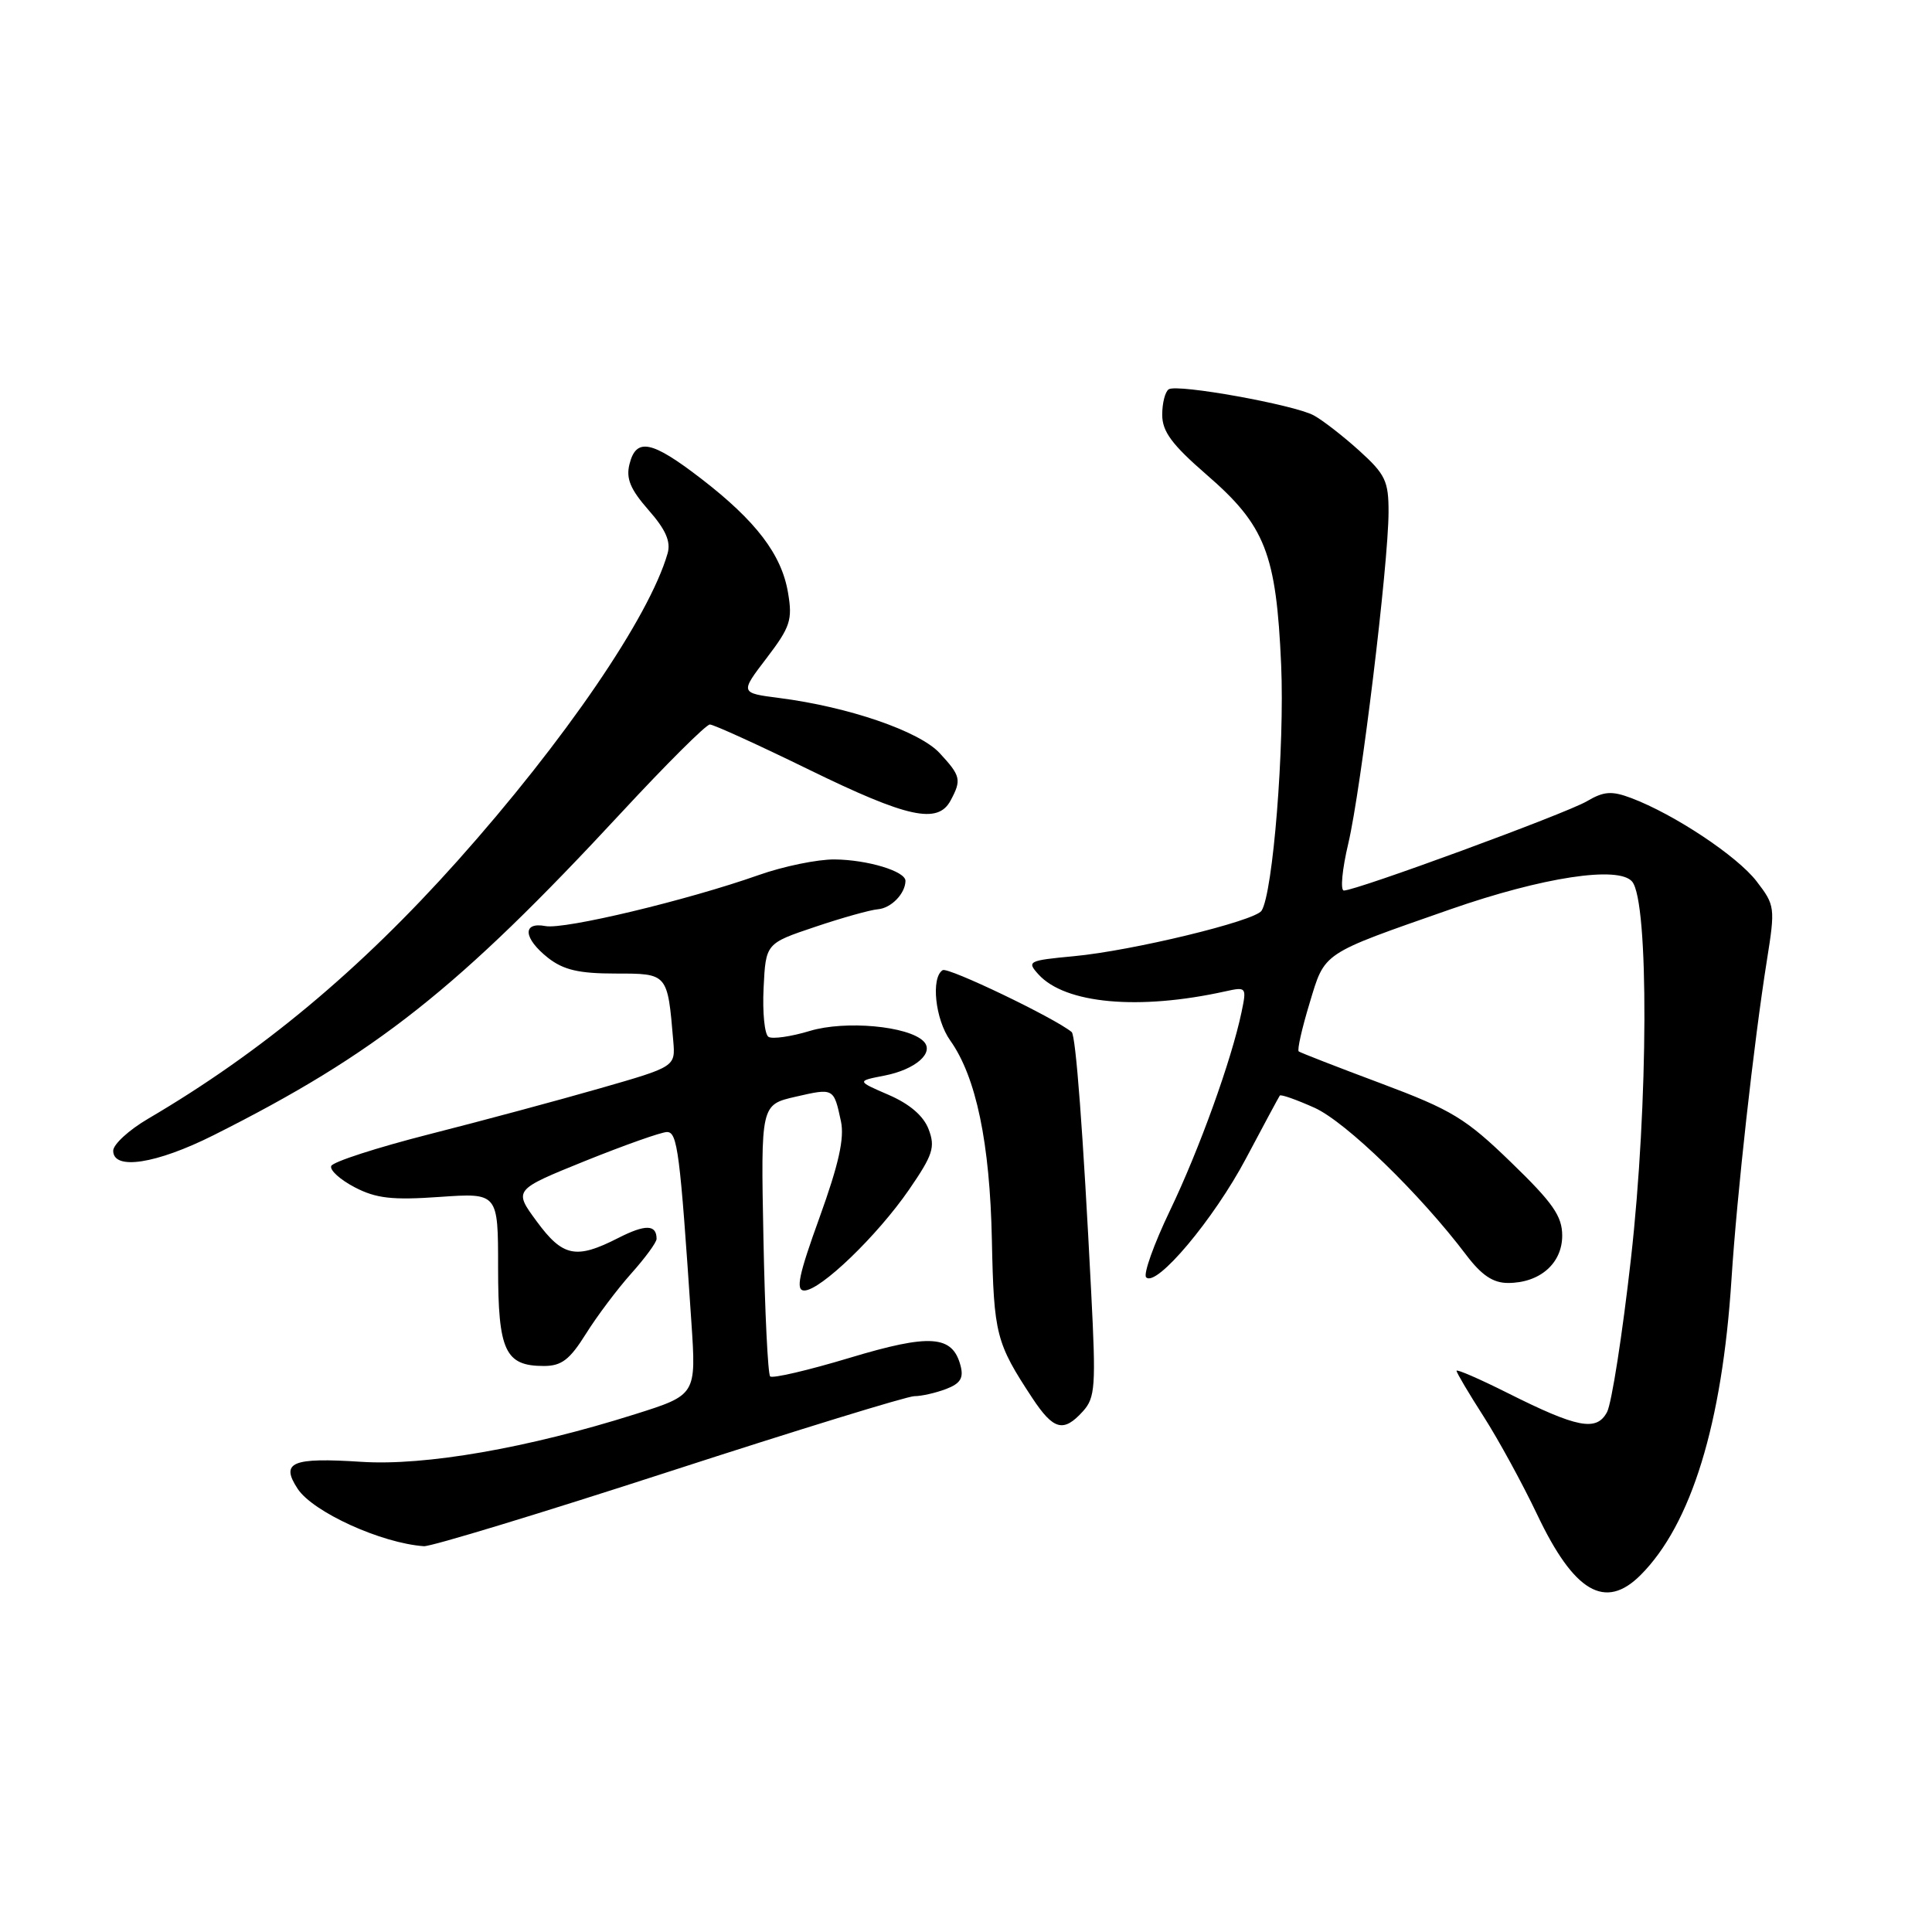 <?xml version="1.0" encoding="UTF-8" standalone="no"?>
<!DOCTYPE svg PUBLIC "-//W3C//DTD SVG 1.1//EN" "http://www.w3.org/Graphics/SVG/1.1/DTD/svg11.dtd" >
<svg xmlns="http://www.w3.org/2000/svg" xmlns:xlink="http://www.w3.org/1999/xlink" version="1.1" viewBox="0 0 256 256">
 <g >
 <path fill="currentColor"
d=" M 217.38 208.71 C 224.10 201.99 228.20 188.66 229.43 169.52 C 230.15 158.29 232.39 138.15 234.12 127.27 C 235.24 120.24 235.20 119.95 232.75 116.77 C 230.19 113.44 221.85 107.90 216.16 105.75 C 213.55 104.77 212.53 104.84 210.25 106.18 C 207.47 107.81 179.73 118.00 178.07 118.00 C 177.58 118.00 177.84 115.19 178.66 111.75 C 180.34 104.60 183.97 74.80 183.99 67.87 C 184.00 63.74 183.57 62.85 180.09 59.70 C 177.94 57.76 175.22 55.65 174.06 55.03 C 171.41 53.62 156.04 50.85 154.87 51.58 C 154.39 51.88 154.00 53.40 154.00 54.96 C 154.00 57.18 155.28 58.91 159.89 62.91 C 167.66 69.64 169.11 73.34 169.76 88.10 C 170.23 98.91 168.67 118.38 167.16 120.68 C 166.25 122.05 150.02 125.98 142.30 126.70 C 136.25 127.27 136.03 127.38 137.60 129.11 C 141.13 133.01 150.89 133.90 162.36 131.36 C 165.16 130.74 165.20 130.80 164.51 134.11 C 163.18 140.47 158.91 152.32 155.02 160.42 C 152.89 164.86 151.47 168.84 151.87 169.25 C 153.21 170.63 160.83 161.56 165.10 153.50 C 167.43 149.10 169.45 145.35 169.58 145.17 C 169.72 144.98 171.78 145.71 174.17 146.78 C 178.33 148.65 188.16 158.19 194.29 166.30 C 196.32 168.98 197.84 170.00 199.82 170.00 C 204.03 170.00 207.00 167.41 207.00 163.73 C 207.00 161.15 205.78 159.39 200.25 154.04 C 194.22 148.19 192.39 147.08 183.00 143.56 C 177.22 141.40 172.32 139.49 172.09 139.32 C 171.86 139.15 172.51 136.28 173.52 132.95 C 175.59 126.09 174.99 126.50 192.21 120.48 C 204.43 116.22 214.49 114.69 216.27 116.82 C 218.50 119.51 218.42 146.29 216.11 166.77 C 214.98 176.82 213.55 185.97 212.94 187.11 C 211.55 189.71 209.02 189.22 199.75 184.57 C 196.04 182.71 193.00 181.39 193.00 181.64 C 193.00 181.89 194.62 184.63 196.61 187.73 C 198.59 190.83 201.77 196.66 203.68 200.68 C 208.57 210.98 212.69 213.40 217.38 208.71 Z  M 88.65 195.00 C 105.59 189.50 120.22 185.00 121.16 185.00 C 122.10 185.00 123.99 184.57 125.36 184.05 C 127.25 183.33 127.71 182.60 127.28 180.97 C 126.22 176.91 123.27 176.70 112.55 179.93 C 107.07 181.58 102.35 182.68 102.05 182.38 C 101.75 182.08 101.35 173.86 101.16 164.11 C 100.81 146.38 100.81 146.38 105.43 145.32 C 110.49 144.16 110.48 144.15 111.43 148.58 C 111.91 150.83 111.13 154.29 108.59 161.33 C 105.83 168.95 105.40 171.00 106.57 171.00 C 108.71 171.00 116.23 163.76 120.45 157.64 C 123.62 153.03 123.95 152.01 123.05 149.64 C 122.38 147.87 120.55 146.29 117.76 145.08 C 113.50 143.24 113.50 143.24 117.21 142.52 C 121.34 141.71 123.87 139.47 122.37 137.97 C 120.35 135.95 112.01 135.19 107.32 136.60 C 104.82 137.36 102.34 137.71 101.83 137.39 C 101.31 137.07 101.02 134.16 101.18 130.91 C 101.47 125.01 101.47 125.01 107.99 122.82 C 111.57 121.61 115.33 120.56 116.34 120.48 C 118.09 120.33 119.95 118.41 119.98 116.73 C 120.01 115.45 114.95 113.92 110.58 113.88 C 108.34 113.86 103.80 114.79 100.50 115.96 C 91.04 119.30 74.78 123.19 72.28 122.71 C 69.16 122.12 69.35 124.34 72.63 126.93 C 74.67 128.52 76.71 129.00 81.56 129.00 C 88.50 129.00 88.45 128.95 89.21 137.92 C 89.50 141.34 89.50 141.34 79.50 144.21 C 74.00 145.79 63.82 148.53 56.89 150.29 C 49.95 152.06 44.10 153.95 43.89 154.50 C 43.67 155.05 45.08 156.32 47.00 157.32 C 49.84 158.80 51.97 159.04 58.25 158.60 C 66.00 158.06 66.00 158.06 66.00 167.96 C 66.00 179.00 66.93 181.00 72.06 181.00 C 74.41 181.00 75.49 180.17 77.63 176.75 C 79.09 174.41 81.80 170.81 83.64 168.75 C 85.49 166.68 87.00 164.62 87.00 164.16 C 87.00 162.24 85.53 162.20 81.92 164.04 C 76.32 166.90 74.57 166.54 71.11 161.83 C 68.05 157.67 68.05 157.67 77.54 153.83 C 82.76 151.73 87.64 150.00 88.38 150.00 C 89.77 150.00 90.10 152.59 91.61 175.17 C 92.26 184.83 92.26 184.83 84.15 187.39 C 69.94 191.88 56.33 194.25 47.89 193.70 C 38.66 193.10 37.13 193.75 39.44 197.27 C 41.47 200.36 50.55 204.49 56.17 204.88 C 57.09 204.95 71.71 200.50 88.65 195.00 Z  M 143.49 187.01 C 145.13 185.20 145.23 183.70 144.59 171.26 C 143.51 149.94 142.55 137.20 142.00 136.75 C 139.74 134.88 125.63 128.11 124.91 128.55 C 123.33 129.53 123.92 135.08 125.91 137.87 C 129.34 142.69 131.17 151.43 131.43 164.34 C 131.69 176.85 131.98 177.94 136.79 185.25 C 139.60 189.50 140.92 189.85 143.49 187.01 Z  M 28.28 150.43 C 49.84 139.61 60.68 131.03 82.33 107.68 C 88.28 101.26 93.56 96.00 94.06 96.00 C 94.55 96.00 100.48 98.70 107.23 102.00 C 120.27 108.37 124.27 109.24 125.96 106.07 C 127.43 103.33 127.31 102.81 124.50 99.78 C 121.81 96.89 112.46 93.67 103.27 92.49 C 98.05 91.82 98.05 91.82 101.58 87.20 C 104.72 83.08 105.03 82.14 104.42 78.55 C 103.57 73.47 100.18 69.03 92.90 63.42 C 86.34 58.37 84.30 57.96 83.41 61.50 C 82.93 63.41 83.52 64.83 85.93 67.58 C 88.21 70.17 88.91 71.76 88.46 73.33 C 86.04 81.75 74.83 98.15 60.62 114.07 C 47.66 128.57 34.66 139.41 19.64 148.23 C 17.09 149.72 15.00 151.64 15.00 152.48 C 15.00 155.11 20.70 154.23 28.28 150.43 Z "/>
</g>
</svg>